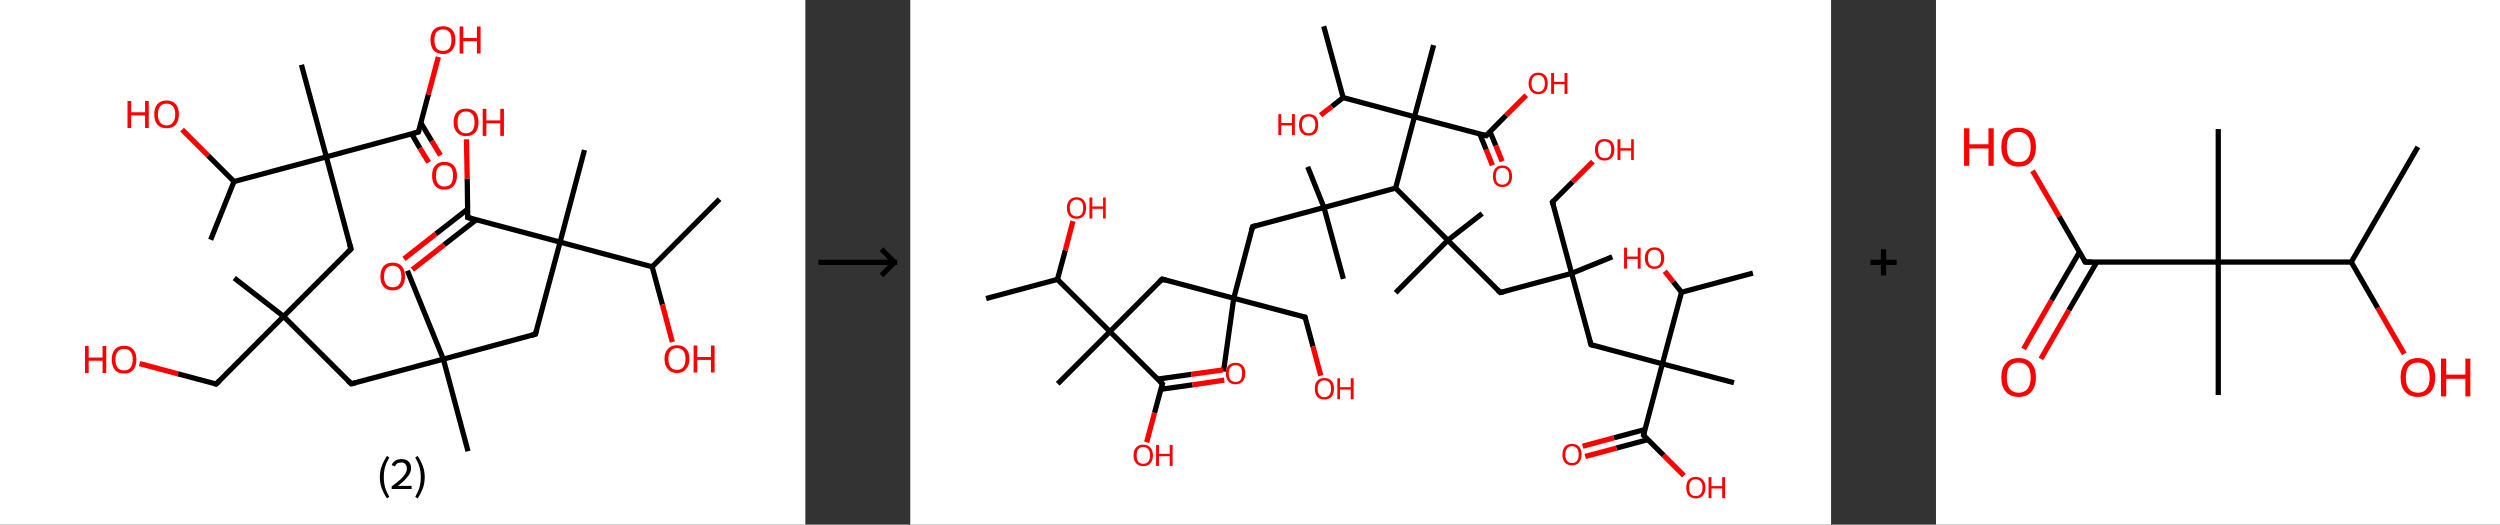 <?xml version='1.0' encoding='ASCII' standalone='yes'?>
<svg xmlns="http://www.w3.org/2000/svg" xmlns:xlink="http://www.w3.org/1999/xlink" version="1.1" width="953.0px" viewBox="0 0 953.0 200.0" height="200.0px">
  <rect x="0" y="0" width="953.0" height="200.0" fill="#333333" stroke="none"/>
  <g>
    <g transform="translate(0, 0) scale(1 1) "><!-- END OF HEADER -->
<rect style="opacity:1.0;fill:#FFFFFF;stroke:none" width="307.0" height="200.0" x="0.0" y="0.0"> </rect>
<path class="bond-0 atom-0 atom-1" d="M 274.3,75.9 L 248.6,101.7" style="fill:none;fill-rule:evenodd;stroke:#000000;stroke-width:2.0px;stroke-linecap:butt;stroke-linejoin:miter;stroke-opacity:1"/>
<path class="bond-1 atom-1 atom-2" d="M 248.6,101.7 L 252.5,116.1" style="fill:none;fill-rule:evenodd;stroke:#000000;stroke-width:2.0px;stroke-linecap:butt;stroke-linejoin:miter;stroke-opacity:1"/>
<path class="bond-1 atom-1 atom-2" d="M 252.5,116.1 L 256.3,130.4" style="fill:none;fill-rule:evenodd;stroke:#FF0000;stroke-width:2.0px;stroke-linecap:butt;stroke-linejoin:miter;stroke-opacity:1"/>
<path class="bond-2 atom-1 atom-3" d="M 248.6,101.7 L 213.5,92.3" style="fill:none;fill-rule:evenodd;stroke:#000000;stroke-width:2.0px;stroke-linecap:butt;stroke-linejoin:miter;stroke-opacity:1"/>
<path class="bond-3 atom-3 atom-4" d="M 213.5,92.3 L 222.8,57.2" style="fill:none;fill-rule:evenodd;stroke:#000000;stroke-width:2.0px;stroke-linecap:butt;stroke-linejoin:miter;stroke-opacity:1"/>
<path class="bond-4 atom-3 atom-5" d="M 213.5,92.3 L 204.1,127.4" style="fill:none;fill-rule:evenodd;stroke:#000000;stroke-width:2.0px;stroke-linecap:butt;stroke-linejoin:miter;stroke-opacity:1"/>
<path class="bond-5 atom-5 atom-6" d="M 204.1,127.4 L 169.0,136.9" style="fill:none;fill-rule:evenodd;stroke:#000000;stroke-width:2.0px;stroke-linecap:butt;stroke-linejoin:miter;stroke-opacity:1"/>
<path class="bond-6 atom-6 atom-7" d="M 169.0,136.9 L 178.4,172.0" style="fill:none;fill-rule:evenodd;stroke:#000000;stroke-width:2.0px;stroke-linecap:butt;stroke-linejoin:miter;stroke-opacity:1"/>
<path class="bond-7 atom-6 atom-8" d="M 169.0,136.9 L 155.3,103.2" style="fill:none;fill-rule:evenodd;stroke:#000000;stroke-width:2.0px;stroke-linecap:butt;stroke-linejoin:miter;stroke-opacity:1"/>
<path class="bond-8 atom-6 atom-9" d="M 169.0,136.9 L 133.9,146.3" style="fill:none;fill-rule:evenodd;stroke:#000000;stroke-width:2.0px;stroke-linecap:butt;stroke-linejoin:miter;stroke-opacity:1"/>
<path class="bond-9 atom-9 atom-10" d="M 133.9,146.3 L 108.1,120.6" style="fill:none;fill-rule:evenodd;stroke:#000000;stroke-width:2.0px;stroke-linecap:butt;stroke-linejoin:miter;stroke-opacity:1"/>
<path class="bond-10 atom-10 atom-11" d="M 108.1,120.6 L 89.3,106.0" style="fill:none;fill-rule:evenodd;stroke:#000000;stroke-width:2.0px;stroke-linecap:butt;stroke-linejoin:miter;stroke-opacity:1"/>
<path class="bond-11 atom-10 atom-12" d="M 108.1,120.6 L 82.4,146.4" style="fill:none;fill-rule:evenodd;stroke:#000000;stroke-width:2.0px;stroke-linecap:butt;stroke-linejoin:miter;stroke-opacity:1"/>
<path class="bond-12 atom-12 atom-13" d="M 82.4,146.4 L 67.8,142.5" style="fill:none;fill-rule:evenodd;stroke:#000000;stroke-width:2.0px;stroke-linecap:butt;stroke-linejoin:miter;stroke-opacity:1"/>
<path class="bond-12 atom-12 atom-13" d="M 67.8,142.5 L 53.2,138.6" style="fill:none;fill-rule:evenodd;stroke:#FF0000;stroke-width:2.0px;stroke-linecap:butt;stroke-linejoin:miter;stroke-opacity:1"/>
<path class="bond-13 atom-10 atom-14" d="M 108.1,120.6 L 133.8,94.9" style="fill:none;fill-rule:evenodd;stroke:#000000;stroke-width:2.0px;stroke-linecap:butt;stroke-linejoin:miter;stroke-opacity:1"/>
<path class="bond-14 atom-14 atom-15" d="M 133.8,94.9 L 124.4,59.8" style="fill:none;fill-rule:evenodd;stroke:#000000;stroke-width:2.0px;stroke-linecap:butt;stroke-linejoin:miter;stroke-opacity:1"/>
<path class="bond-15 atom-15 atom-16" d="M 124.4,59.8 L 114.9,24.7" style="fill:none;fill-rule:evenodd;stroke:#000000;stroke-width:2.0px;stroke-linecap:butt;stroke-linejoin:miter;stroke-opacity:1"/>
<path class="bond-16 atom-15 atom-17" d="M 124.4,59.8 L 159.5,50.3" style="fill:none;fill-rule:evenodd;stroke:#000000;stroke-width:2.0px;stroke-linecap:butt;stroke-linejoin:miter;stroke-opacity:1"/>
<path class="bond-17 atom-17 atom-18" d="M 156.9,51.0 L 160.1,56.5" style="fill:none;fill-rule:evenodd;stroke:#000000;stroke-width:2.0px;stroke-linecap:butt;stroke-linejoin:miter;stroke-opacity:1"/>
<path class="bond-17 atom-17 atom-18" d="M 160.1,56.5 L 163.4,61.9" style="fill:none;fill-rule:evenodd;stroke:#FF0000;stroke-width:2.0px;stroke-linecap:butt;stroke-linejoin:miter;stroke-opacity:1"/>
<path class="bond-17 atom-17 atom-18" d="M 160.4,46.8 L 164.6,53.8" style="fill:none;fill-rule:evenodd;stroke:#000000;stroke-width:2.0px;stroke-linecap:butt;stroke-linejoin:miter;stroke-opacity:1"/>
<path class="bond-17 atom-17 atom-18" d="M 164.6,53.8 L 167.9,59.2" style="fill:none;fill-rule:evenodd;stroke:#FF0000;stroke-width:2.0px;stroke-linecap:butt;stroke-linejoin:miter;stroke-opacity:1"/>
<path class="bond-18 atom-17 atom-19" d="M 159.5,50.3 L 163.3,36.0" style="fill:none;fill-rule:evenodd;stroke:#000000;stroke-width:2.0px;stroke-linecap:butt;stroke-linejoin:miter;stroke-opacity:1"/>
<path class="bond-18 atom-17 atom-19" d="M 163.3,36.0 L 167.1,21.7" style="fill:none;fill-rule:evenodd;stroke:#FF0000;stroke-width:2.0px;stroke-linecap:butt;stroke-linejoin:miter;stroke-opacity:1"/>
<path class="bond-19 atom-15 atom-20" d="M 124.4,59.8 L 89.2,69.2" style="fill:none;fill-rule:evenodd;stroke:#000000;stroke-width:2.0px;stroke-linecap:butt;stroke-linejoin:miter;stroke-opacity:1"/>
<path class="bond-20 atom-20 atom-21" d="M 89.2,69.2 L 80.3,91.4" style="fill:none;fill-rule:evenodd;stroke:#000000;stroke-width:2.0px;stroke-linecap:butt;stroke-linejoin:miter;stroke-opacity:1"/>
<path class="bond-21 atom-20 atom-22" d="M 89.2,69.2 L 79.3,59.3" style="fill:none;fill-rule:evenodd;stroke:#000000;stroke-width:2.0px;stroke-linecap:butt;stroke-linejoin:miter;stroke-opacity:1"/>
<path class="bond-21 atom-20 atom-22" d="M 79.3,59.3 L 69.4,49.4" style="fill:none;fill-rule:evenodd;stroke:#FF0000;stroke-width:2.0px;stroke-linecap:butt;stroke-linejoin:miter;stroke-opacity:1"/>
<path class="bond-22 atom-3 atom-23" d="M 213.5,92.3 L 178.3,82.9" style="fill:none;fill-rule:evenodd;stroke:#000000;stroke-width:2.0px;stroke-linecap:butt;stroke-linejoin:miter;stroke-opacity:1"/>
<path class="bond-23 atom-23 atom-24" d="M 178.3,79.7 L 166.1,89.2" style="fill:none;fill-rule:evenodd;stroke:#000000;stroke-width:2.0px;stroke-linecap:butt;stroke-linejoin:miter;stroke-opacity:1"/>
<path class="bond-23 atom-23 atom-24" d="M 166.1,89.2 L 154.0,98.7" style="fill:none;fill-rule:evenodd;stroke:#FF0000;stroke-width:2.0px;stroke-linecap:butt;stroke-linejoin:miter;stroke-opacity:1"/>
<path class="bond-23 atom-23 atom-24" d="M 181.5,83.8 L 169.3,93.3" style="fill:none;fill-rule:evenodd;stroke:#000000;stroke-width:2.0px;stroke-linecap:butt;stroke-linejoin:miter;stroke-opacity:1"/>
<path class="bond-23 atom-23 atom-24" d="M 169.3,93.3 L 157.2,102.8" style="fill:none;fill-rule:evenodd;stroke:#FF0000;stroke-width:2.0px;stroke-linecap:butt;stroke-linejoin:miter;stroke-opacity:1"/>
<path class="bond-24 atom-23 atom-25" d="M 178.3,82.9 L 178.1,68.0" style="fill:none;fill-rule:evenodd;stroke:#000000;stroke-width:2.0px;stroke-linecap:butt;stroke-linejoin:miter;stroke-opacity:1"/>
<path class="bond-24 atom-23 atom-25" d="M 178.1,68.0 L 177.8,53.1" style="fill:none;fill-rule:evenodd;stroke:#FF0000;stroke-width:2.0px;stroke-linecap:butt;stroke-linejoin:miter;stroke-opacity:1"/>
<path d="M 204.6,125.7 L 204.1,127.4 L 202.3,127.9" style="fill:none;stroke:#000000;stroke-width:2.0px;stroke-linecap:butt;stroke-linejoin:miter;stroke-opacity:1;"/>
<path d="M 135.6,145.9 L 133.9,146.3 L 132.6,145.1" style="fill:none;stroke:#000000;stroke-width:2.0px;stroke-linecap:butt;stroke-linejoin:miter;stroke-opacity:1;"/>
<path d="M 83.7,145.1 L 82.4,146.4 L 81.7,146.2" style="fill:none;stroke:#000000;stroke-width:2.0px;stroke-linecap:butt;stroke-linejoin:miter;stroke-opacity:1;"/>
<path d="M 132.5,96.2 L 133.8,94.9 L 133.3,93.2" style="fill:none;stroke:#000000;stroke-width:2.0px;stroke-linecap:butt;stroke-linejoin:miter;stroke-opacity:1;"/>
<path d="M 157.7,50.8 L 159.5,50.3 L 159.7,49.6" style="fill:none;stroke:#000000;stroke-width:2.0px;stroke-linecap:butt;stroke-linejoin:miter;stroke-opacity:1;"/>
<path d="M 180.1,83.4 L 178.3,82.9 L 178.3,82.2" style="fill:none;stroke:#000000;stroke-width:2.0px;stroke-linecap:butt;stroke-linejoin:miter;stroke-opacity:1;"/>
<path class="atom-2" d="M 253.3 136.8 Q 253.3 134.3, 254.6 133.0 Q 255.8 131.6, 258.1 131.6 Q 260.3 131.6, 261.6 133.0 Q 262.8 134.3, 262.8 136.8 Q 262.8 139.3, 261.5 140.7 Q 260.3 142.2, 258.1 142.2 Q 255.8 142.2, 254.6 140.7 Q 253.3 139.3, 253.3 136.8 M 258.1 141.0 Q 259.6 141.0, 260.5 139.9 Q 261.3 138.9, 261.3 136.8 Q 261.3 134.8, 260.5 133.8 Q 259.6 132.7, 258.1 132.7 Q 256.5 132.7, 255.6 133.8 Q 254.8 134.8, 254.8 136.8 Q 254.8 138.9, 255.6 139.9 Q 256.5 141.0, 258.1 141.0 " fill="#FF0000"/>
<path class="atom-2" d="M 264.4 131.7 L 265.8 131.7 L 265.8 136.1 L 271.0 136.1 L 271.0 131.7 L 272.4 131.7 L 272.4 142.0 L 271.0 142.0 L 271.0 137.2 L 265.8 137.2 L 265.8 142.0 L 264.4 142.0 L 264.4 131.7 " fill="#FF0000"/>
<path class="atom-13" d="M 32.4 131.9 L 33.8 131.9 L 33.8 136.3 L 39.1 136.3 L 39.1 131.9 L 40.5 131.9 L 40.5 142.2 L 39.1 142.2 L 39.1 137.5 L 33.8 137.5 L 33.8 142.2 L 32.4 142.2 L 32.4 131.9 " fill="#FF0000"/>
<path class="atom-13" d="M 42.6 137.0 Q 42.6 134.6, 43.8 133.2 Q 45.0 131.8, 47.3 131.8 Q 49.6 131.8, 50.8 133.2 Q 52.0 134.6, 52.0 137.0 Q 52.0 139.5, 50.8 141.0 Q 49.6 142.4, 47.3 142.4 Q 45.0 142.4, 43.8 141.0 Q 42.6 139.6, 42.6 137.0 M 47.3 141.2 Q 48.9 141.2, 49.7 140.2 Q 50.6 139.1, 50.6 137.0 Q 50.6 135.0, 49.7 134.0 Q 48.9 133.0, 47.3 133.0 Q 45.7 133.0, 44.9 134.0 Q 44.0 135.0, 44.0 137.0 Q 44.0 139.1, 44.9 140.2 Q 45.7 141.2, 47.3 141.2 " fill="#FF0000"/>
<path class="atom-18" d="M 164.7 66.9 Q 164.7 64.5, 165.9 63.1 Q 167.2 61.7, 169.4 61.7 Q 171.7 61.7, 173.0 63.1 Q 174.2 64.5, 174.2 66.9 Q 174.2 69.4, 172.9 70.9 Q 171.7 72.3, 169.4 72.3 Q 167.2 72.3, 165.9 70.9 Q 164.7 69.4, 164.7 66.9 M 169.4 71.1 Q 171.0 71.1, 171.9 70.1 Q 172.7 69.0, 172.7 66.9 Q 172.7 64.9, 171.9 63.9 Q 171.0 62.9, 169.4 62.9 Q 167.9 62.9, 167.0 63.9 Q 166.2 64.9, 166.2 66.9 Q 166.2 69.0, 167.0 70.1 Q 167.9 71.1, 169.4 71.1 " fill="#FF0000"/>
<path class="atom-19" d="M 164.1 15.2 Q 164.1 12.8, 165.3 11.4 Q 166.6 10.0, 168.9 10.0 Q 171.1 10.0, 172.4 11.4 Q 173.6 12.8, 173.6 15.2 Q 173.6 17.7, 172.3 19.2 Q 171.1 20.6, 168.9 20.6 Q 166.6 20.6, 165.3 19.2 Q 164.1 17.8, 164.1 15.2 M 168.9 19.4 Q 170.4 19.4, 171.3 18.4 Q 172.1 17.3, 172.1 15.2 Q 172.1 13.2, 171.3 12.2 Q 170.4 11.2, 168.9 11.2 Q 167.3 11.2, 166.4 12.2 Q 165.6 13.2, 165.6 15.2 Q 165.6 17.3, 166.4 18.4 Q 167.3 19.4, 168.9 19.4 " fill="#FF0000"/>
<path class="atom-19" d="M 175.2 10.1 L 176.6 10.1 L 176.6 14.5 L 181.8 14.5 L 181.8 10.1 L 183.2 10.1 L 183.2 20.4 L 181.8 20.4 L 181.8 15.7 L 176.6 15.7 L 176.6 20.4 L 175.2 20.4 L 175.2 10.1 " fill="#FF0000"/>
<path class="atom-22" d="M 48.6 38.5 L 50.0 38.5 L 50.0 42.8 L 55.3 42.8 L 55.3 38.5 L 56.7 38.5 L 56.7 48.8 L 55.3 48.8 L 55.3 44.0 L 50.0 44.0 L 50.0 48.8 L 48.6 48.8 L 48.6 38.5 " fill="#FF0000"/>
<path class="atom-22" d="M 58.8 43.6 Q 58.8 41.1, 60.0 39.7 Q 61.2 38.3, 63.5 38.3 Q 65.8 38.3, 67.0 39.7 Q 68.2 41.1, 68.2 43.6 Q 68.2 46.1, 67.0 47.5 Q 65.8 48.9, 63.5 48.9 Q 61.2 48.9, 60.0 47.5 Q 58.8 46.1, 58.8 43.6 M 63.5 47.8 Q 65.1 47.8, 65.9 46.7 Q 66.8 45.7, 66.8 43.6 Q 66.8 41.6, 65.9 40.5 Q 65.1 39.5, 63.5 39.5 Q 61.9 39.5, 61.1 40.5 Q 60.2 41.5, 60.2 43.6 Q 60.2 45.7, 61.1 46.7 Q 61.9 47.8, 63.5 47.8 " fill="#FF0000"/>
<path class="atom-24" d="M 145.0 105.4 Q 145.0 102.9, 146.2 101.5 Q 147.4 100.1, 149.7 100.1 Q 152.0 100.1, 153.2 101.5 Q 154.4 102.9, 154.4 105.4 Q 154.4 107.9, 153.2 109.3 Q 152.0 110.7, 149.7 110.7 Q 147.4 110.7, 146.2 109.3 Q 145.0 107.9, 145.0 105.4 M 149.7 109.5 Q 151.3 109.5, 152.1 108.5 Q 153.0 107.4, 153.0 105.4 Q 153.0 103.4, 152.1 102.3 Q 151.3 101.3, 149.7 101.3 Q 148.1 101.3, 147.3 102.3 Q 146.4 103.3, 146.4 105.4 Q 146.4 107.5, 147.3 108.5 Q 148.1 109.5, 149.7 109.5 " fill="#FF0000"/>
<path class="atom-25" d="M 172.9 46.6 Q 172.9 44.1, 174.2 42.7 Q 175.4 41.4, 177.7 41.4 Q 179.9 41.4, 181.2 42.7 Q 182.4 44.1, 182.4 46.6 Q 182.4 49.1, 181.2 50.5 Q 179.9 51.9, 177.7 51.9 Q 175.4 51.9, 174.2 50.5 Q 172.9 49.1, 172.9 46.6 M 177.7 50.8 Q 179.2 50.8, 180.1 49.7 Q 180.9 48.7, 180.9 46.6 Q 180.9 44.6, 180.1 43.6 Q 179.2 42.5, 177.7 42.5 Q 176.1 42.5, 175.2 43.5 Q 174.4 44.6, 174.4 46.6 Q 174.4 48.7, 175.2 49.7 Q 176.1 50.8, 177.7 50.8 " fill="#FF0000"/>
<path class="atom-25" d="M 184.0 41.5 L 185.4 41.5 L 185.4 45.9 L 190.7 45.9 L 190.7 41.5 L 192.1 41.5 L 192.1 51.8 L 190.7 51.8 L 190.7 47.0 L 185.4 47.0 L 185.4 51.8 L 184.0 51.8 L 184.0 41.5 " fill="#FF0000"/>
<path class="legend" d="M 144.8 181.9 Q 144.8 179.6, 145.5 177.7 Q 146.2 175.8, 147.5 173.8 L 148.4 174.4 Q 147.3 176.3, 146.8 178.0 Q 146.3 179.7, 146.3 181.9 Q 146.3 184.0, 146.8 185.8 Q 147.3 187.5, 148.4 189.4 L 147.5 190.0 Q 146.2 188.0, 145.5 186.1 Q 144.8 184.2, 144.8 181.9 " fill="#000000"/>
<path class="legend" d="M 149.3 177.3 Q 149.7 176.2, 150.7 175.6 Q 151.7 175.0, 153.1 175.0 Q 154.8 175.0, 155.7 175.9 Q 156.7 176.8, 156.7 178.5 Q 156.7 180.2, 155.4 181.7 Q 154.2 183.3, 151.7 185.2 L 156.9 185.2 L 156.9 186.4 L 149.3 186.4 L 149.3 185.4 Q 151.4 183.9, 152.6 182.8 Q 153.9 181.6, 154.5 180.6 Q 155.1 179.6, 155.1 178.6 Q 155.1 177.5, 154.5 176.9 Q 154.0 176.3, 153.1 176.3 Q 152.1 176.3, 151.5 176.6 Q 150.9 177.0, 150.5 177.8 L 149.3 177.3 " fill="#000000"/>
<path class="legend" d="M 161.9 181.9 Q 161.9 184.2, 161.2 186.1 Q 160.5 188.0, 159.2 190.0 L 158.3 189.4 Q 159.4 187.5, 159.9 185.8 Q 160.4 184.0, 160.4 181.9 Q 160.4 179.7, 159.9 178.0 Q 159.4 176.3, 158.3 174.4 L 159.2 173.8 Q 160.5 175.8, 161.2 177.7 Q 161.9 179.6, 161.9 181.9 " fill="#000000"/>
</g>
    <g transform="translate(307.0, 0) scale(1 1) "><line x1="5" y1="100" x2="35" y2="100" style="stroke:rgb(0,0,0);stroke-width:2"/>
  <line x1="34" y1="100" x2="29" y2="95" style="stroke:rgb(0,0,0);stroke-width:2"/>
  <line x1="34" y1="100" x2="29" y2="105" style="stroke:rgb(0,0,0);stroke-width:2"/>
</g>
    <g transform="translate(347.0, 0) scale(1 1) "><!-- END OF HEADER -->
<rect style="opacity:1.0;fill:#FFFFFF;stroke:none" width="351.0" height="200.0" x="0.0" y="0.0"> </rect>
<path class="bond-0 atom-0 atom-1" d="M 28.9,113.8 L 56.1,106.5" style="fill:none;fill-rule:evenodd;stroke:#000000;stroke-width:2.0px;stroke-linecap:butt;stroke-linejoin:miter;stroke-opacity:1"/>
<path class="bond-1 atom-1 atom-2" d="M 56.1,106.5 L 59.1,95.4" style="fill:none;fill-rule:evenodd;stroke:#000000;stroke-width:2.0px;stroke-linecap:butt;stroke-linejoin:miter;stroke-opacity:1"/>
<path class="bond-1 atom-1 atom-2" d="M 59.1,95.4 L 62.0,84.3" style="fill:none;fill-rule:evenodd;stroke:#FF0000;stroke-width:2.0px;stroke-linecap:butt;stroke-linejoin:miter;stroke-opacity:1"/>
<path class="bond-2 atom-1 atom-3" d="M 56.1,106.5 L 76.1,126.4" style="fill:none;fill-rule:evenodd;stroke:#000000;stroke-width:2.0px;stroke-linecap:butt;stroke-linejoin:miter;stroke-opacity:1"/>
<path class="bond-3 atom-3 atom-4" d="M 76.1,126.4 L 56.2,146.3" style="fill:none;fill-rule:evenodd;stroke:#000000;stroke-width:2.0px;stroke-linecap:butt;stroke-linejoin:miter;stroke-opacity:1"/>
<path class="bond-4 atom-3 atom-5" d="M 76.1,126.4 L 96.0,106.4" style="fill:none;fill-rule:evenodd;stroke:#000000;stroke-width:2.0px;stroke-linecap:butt;stroke-linejoin:miter;stroke-opacity:1"/>
<path class="bond-5 atom-5 atom-6" d="M 96.0,106.4 L 123.3,113.7" style="fill:none;fill-rule:evenodd;stroke:#000000;stroke-width:2.0px;stroke-linecap:butt;stroke-linejoin:miter;stroke-opacity:1"/>
<path class="bond-6 atom-6 atom-7" d="M 123.3,113.7 L 119.4,141.6" style="fill:none;fill-rule:evenodd;stroke:#000000;stroke-width:2.0px;stroke-linecap:butt;stroke-linejoin:miter;stroke-opacity:1"/>
<path class="bond-7 atom-6 atom-8" d="M 123.3,113.7 L 150.5,120.9" style="fill:none;fill-rule:evenodd;stroke:#000000;stroke-width:2.0px;stroke-linecap:butt;stroke-linejoin:miter;stroke-opacity:1"/>
<path class="bond-8 atom-8 atom-9" d="M 150.5,120.9 L 153.5,132.1" style="fill:none;fill-rule:evenodd;stroke:#000000;stroke-width:2.0px;stroke-linecap:butt;stroke-linejoin:miter;stroke-opacity:1"/>
<path class="bond-8 atom-8 atom-9" d="M 153.5,132.1 L 156.5,143.2" style="fill:none;fill-rule:evenodd;stroke:#FF0000;stroke-width:2.0px;stroke-linecap:butt;stroke-linejoin:miter;stroke-opacity:1"/>
<path class="bond-9 atom-6 atom-10" d="M 123.3,113.7 L 130.5,86.4" style="fill:none;fill-rule:evenodd;stroke:#000000;stroke-width:2.0px;stroke-linecap:butt;stroke-linejoin:miter;stroke-opacity:1"/>
<path class="bond-10 atom-10 atom-11" d="M 130.5,86.4 L 157.7,79.1" style="fill:none;fill-rule:evenodd;stroke:#000000;stroke-width:2.0px;stroke-linecap:butt;stroke-linejoin:miter;stroke-opacity:1"/>
<path class="bond-11 atom-11 atom-12" d="M 157.7,79.1 L 165.1,106.3" style="fill:none;fill-rule:evenodd;stroke:#000000;stroke-width:2.0px;stroke-linecap:butt;stroke-linejoin:miter;stroke-opacity:1"/>
<path class="bond-12 atom-11 atom-13" d="M 157.7,79.1 L 151.5,63.6" style="fill:none;fill-rule:evenodd;stroke:#000000;stroke-width:2.0px;stroke-linecap:butt;stroke-linejoin:miter;stroke-opacity:1"/>
<path class="bond-13 atom-11 atom-14" d="M 157.7,79.1 L 185.0,71.7" style="fill:none;fill-rule:evenodd;stroke:#000000;stroke-width:2.0px;stroke-linecap:butt;stroke-linejoin:miter;stroke-opacity:1"/>
<path class="bond-14 atom-14 atom-15" d="M 185.0,71.7 L 204.9,91.6" style="fill:none;fill-rule:evenodd;stroke:#000000;stroke-width:2.0px;stroke-linecap:butt;stroke-linejoin:miter;stroke-opacity:1"/>
<path class="bond-15 atom-15 atom-16" d="M 204.9,91.6 L 218.0,81.4" style="fill:none;fill-rule:evenodd;stroke:#000000;stroke-width:2.0px;stroke-linecap:butt;stroke-linejoin:miter;stroke-opacity:1"/>
<path class="bond-16 atom-15 atom-17" d="M 204.9,91.6 L 185.0,111.6" style="fill:none;fill-rule:evenodd;stroke:#000000;stroke-width:2.0px;stroke-linecap:butt;stroke-linejoin:miter;stroke-opacity:1"/>
<path class="bond-17 atom-15 atom-18" d="M 204.9,91.6 L 224.9,111.5" style="fill:none;fill-rule:evenodd;stroke:#000000;stroke-width:2.0px;stroke-linecap:butt;stroke-linejoin:miter;stroke-opacity:1"/>
<path class="bond-18 atom-18 atom-19" d="M 224.9,111.5 L 252.1,104.2" style="fill:none;fill-rule:evenodd;stroke:#000000;stroke-width:2.0px;stroke-linecap:butt;stroke-linejoin:miter;stroke-opacity:1"/>
<path class="bond-19 atom-19 atom-20" d="M 252.1,104.2 L 267.6,97.9" style="fill:none;fill-rule:evenodd;stroke:#000000;stroke-width:2.0px;stroke-linecap:butt;stroke-linejoin:miter;stroke-opacity:1"/>
<path class="bond-20 atom-19 atom-21" d="M 252.1,104.2 L 244.8,77.0" style="fill:none;fill-rule:evenodd;stroke:#000000;stroke-width:2.0px;stroke-linecap:butt;stroke-linejoin:miter;stroke-opacity:1"/>
<path class="bond-21 atom-21 atom-22" d="M 244.8,77.0 L 252.5,69.3" style="fill:none;fill-rule:evenodd;stroke:#000000;stroke-width:2.0px;stroke-linecap:butt;stroke-linejoin:miter;stroke-opacity:1"/>
<path class="bond-21 atom-21 atom-22" d="M 252.5,69.3 L 260.2,61.6" style="fill:none;fill-rule:evenodd;stroke:#FF0000;stroke-width:2.0px;stroke-linecap:butt;stroke-linejoin:miter;stroke-opacity:1"/>
<path class="bond-22 atom-19 atom-23" d="M 252.1,104.2 L 259.5,131.4" style="fill:none;fill-rule:evenodd;stroke:#000000;stroke-width:2.0px;stroke-linecap:butt;stroke-linejoin:miter;stroke-opacity:1"/>
<path class="bond-23 atom-23 atom-24" d="M 259.5,131.4 L 286.7,138.7" style="fill:none;fill-rule:evenodd;stroke:#000000;stroke-width:2.0px;stroke-linecap:butt;stroke-linejoin:miter;stroke-opacity:1"/>
<path class="bond-24 atom-24 atom-25" d="M 286.7,138.7 L 314.0,145.9" style="fill:none;fill-rule:evenodd;stroke:#000000;stroke-width:2.0px;stroke-linecap:butt;stroke-linejoin:miter;stroke-opacity:1"/>
<path class="bond-25 atom-24 atom-26" d="M 286.7,138.7 L 279.5,165.9" style="fill:none;fill-rule:evenodd;stroke:#000000;stroke-width:2.0px;stroke-linecap:butt;stroke-linejoin:miter;stroke-opacity:1"/>
<path class="bond-26 atom-26 atom-27" d="M 280.1,163.7 L 268.2,166.9" style="fill:none;fill-rule:evenodd;stroke:#000000;stroke-width:2.0px;stroke-linecap:butt;stroke-linejoin:miter;stroke-opacity:1"/>
<path class="bond-26 atom-26 atom-27" d="M 268.2,166.9 L 256.3,170.1" style="fill:none;fill-rule:evenodd;stroke:#FF0000;stroke-width:2.0px;stroke-linecap:butt;stroke-linejoin:miter;stroke-opacity:1"/>
<path class="bond-26 atom-26 atom-27" d="M 281.1,167.6 L 269.2,170.8" style="fill:none;fill-rule:evenodd;stroke:#000000;stroke-width:2.0px;stroke-linecap:butt;stroke-linejoin:miter;stroke-opacity:1"/>
<path class="bond-26 atom-26 atom-27" d="M 269.2,170.8 L 257.3,174.0" style="fill:none;fill-rule:evenodd;stroke:#FF0000;stroke-width:2.0px;stroke-linecap:butt;stroke-linejoin:miter;stroke-opacity:1"/>
<path class="bond-27 atom-26 atom-28" d="M 279.5,165.9 L 287.2,173.6" style="fill:none;fill-rule:evenodd;stroke:#000000;stroke-width:2.0px;stroke-linecap:butt;stroke-linejoin:miter;stroke-opacity:1"/>
<path class="bond-27 atom-26 atom-28" d="M 287.2,173.6 L 294.9,181.3" style="fill:none;fill-rule:evenodd;stroke:#FF0000;stroke-width:2.0px;stroke-linecap:butt;stroke-linejoin:miter;stroke-opacity:1"/>
<path class="bond-28 atom-24 atom-29" d="M 286.7,138.7 L 294.0,111.4" style="fill:none;fill-rule:evenodd;stroke:#000000;stroke-width:2.0px;stroke-linecap:butt;stroke-linejoin:miter;stroke-opacity:1"/>
<path class="bond-29 atom-29 atom-30" d="M 294.0,111.4 L 321.2,104.1" style="fill:none;fill-rule:evenodd;stroke:#000000;stroke-width:2.0px;stroke-linecap:butt;stroke-linejoin:miter;stroke-opacity:1"/>
<path class="bond-30 atom-29 atom-31" d="M 294.0,111.4 L 290.8,107.4" style="fill:none;fill-rule:evenodd;stroke:#000000;stroke-width:2.0px;stroke-linecap:butt;stroke-linejoin:miter;stroke-opacity:1"/>
<path class="bond-30 atom-29 atom-31" d="M 290.8,107.4 L 287.6,103.4" style="fill:none;fill-rule:evenodd;stroke:#FF0000;stroke-width:2.0px;stroke-linecap:butt;stroke-linejoin:miter;stroke-opacity:1"/>
<path class="bond-31 atom-14 atom-32" d="M 185.0,71.7 L 192.2,44.5" style="fill:none;fill-rule:evenodd;stroke:#000000;stroke-width:2.0px;stroke-linecap:butt;stroke-linejoin:miter;stroke-opacity:1"/>
<path class="bond-32 atom-32 atom-33" d="M 192.2,44.5 L 199.5,17.2" style="fill:none;fill-rule:evenodd;stroke:#000000;stroke-width:2.0px;stroke-linecap:butt;stroke-linejoin:miter;stroke-opacity:1"/>
<path class="bond-33 atom-32 atom-34" d="M 192.2,44.5 L 219.5,51.7" style="fill:none;fill-rule:evenodd;stroke:#000000;stroke-width:2.0px;stroke-linecap:butt;stroke-linejoin:miter;stroke-opacity:1"/>
<path class="bond-34 atom-34 atom-35" d="M 217.1,51.1 L 219.5,57.0" style="fill:none;fill-rule:evenodd;stroke:#000000;stroke-width:2.0px;stroke-linecap:butt;stroke-linejoin:miter;stroke-opacity:1"/>
<path class="bond-34 atom-34 atom-35" d="M 219.5,57.0 L 221.9,63.0" style="fill:none;fill-rule:evenodd;stroke:#FF0000;stroke-width:2.0px;stroke-linecap:butt;stroke-linejoin:miter;stroke-opacity:1"/>
<path class="bond-34 atom-34 atom-35" d="M 221.0,50.2 L 223.2,55.5" style="fill:none;fill-rule:evenodd;stroke:#000000;stroke-width:2.0px;stroke-linecap:butt;stroke-linejoin:miter;stroke-opacity:1"/>
<path class="bond-34 atom-34 atom-35" d="M 223.2,55.5 L 225.6,61.5" style="fill:none;fill-rule:evenodd;stroke:#FF0000;stroke-width:2.0px;stroke-linecap:butt;stroke-linejoin:miter;stroke-opacity:1"/>
<path class="bond-35 atom-34 atom-36" d="M 219.5,51.7 L 227.1,44.0" style="fill:none;fill-rule:evenodd;stroke:#000000;stroke-width:2.0px;stroke-linecap:butt;stroke-linejoin:miter;stroke-opacity:1"/>
<path class="bond-35 atom-34 atom-36" d="M 227.1,44.0 L 234.8,36.3" style="fill:none;fill-rule:evenodd;stroke:#FF0000;stroke-width:2.0px;stroke-linecap:butt;stroke-linejoin:miter;stroke-opacity:1"/>
<path class="bond-36 atom-32 atom-37" d="M 192.2,44.5 L 165.0,37.2" style="fill:none;fill-rule:evenodd;stroke:#000000;stroke-width:2.0px;stroke-linecap:butt;stroke-linejoin:miter;stroke-opacity:1"/>
<path class="bond-37 atom-37 atom-38" d="M 165.0,37.2 L 157.6,10.0" style="fill:none;fill-rule:evenodd;stroke:#000000;stroke-width:2.0px;stroke-linecap:butt;stroke-linejoin:miter;stroke-opacity:1"/>
<path class="bond-38 atom-37 atom-39" d="M 165.0,37.2 L 160.7,40.6" style="fill:none;fill-rule:evenodd;stroke:#000000;stroke-width:2.0px;stroke-linecap:butt;stroke-linejoin:miter;stroke-opacity:1"/>
<path class="bond-38 atom-37 atom-39" d="M 160.7,40.6 L 156.4,43.9" style="fill:none;fill-rule:evenodd;stroke:#FF0000;stroke-width:2.0px;stroke-linecap:butt;stroke-linejoin:miter;stroke-opacity:1"/>
<path class="bond-39 atom-3 atom-40" d="M 76.1,126.4 L 96.1,146.3" style="fill:none;fill-rule:evenodd;stroke:#000000;stroke-width:2.0px;stroke-linecap:butt;stroke-linejoin:miter;stroke-opacity:1"/>
<path class="bond-40 atom-40 atom-41" d="M 95.5,148.4 L 107.6,146.7" style="fill:none;fill-rule:evenodd;stroke:#000000;stroke-width:2.0px;stroke-linecap:butt;stroke-linejoin:miter;stroke-opacity:1"/>
<path class="bond-40 atom-40 atom-41" d="M 107.6,146.7 L 119.7,144.9" style="fill:none;fill-rule:evenodd;stroke:#FF0000;stroke-width:2.0px;stroke-linecap:butt;stroke-linejoin:miter;stroke-opacity:1"/>
<path class="bond-40 atom-40 atom-41" d="M 94.3,144.5 L 107.1,142.7" style="fill:none;fill-rule:evenodd;stroke:#000000;stroke-width:2.0px;stroke-linecap:butt;stroke-linejoin:miter;stroke-opacity:1"/>
<path class="bond-40 atom-40 atom-41" d="M 107.1,142.7 L 119.2,141.0" style="fill:none;fill-rule:evenodd;stroke:#FF0000;stroke-width:2.0px;stroke-linecap:butt;stroke-linejoin:miter;stroke-opacity:1"/>
<path class="bond-41 atom-40 atom-42" d="M 96.1,146.3 L 93.1,157.4" style="fill:none;fill-rule:evenodd;stroke:#000000;stroke-width:2.0px;stroke-linecap:butt;stroke-linejoin:miter;stroke-opacity:1"/>
<path class="bond-41 atom-40 atom-42" d="M 93.1,157.4 L 90.1,168.6" style="fill:none;fill-rule:evenodd;stroke:#FF0000;stroke-width:2.0px;stroke-linecap:butt;stroke-linejoin:miter;stroke-opacity:1"/>
<path d="M 95.0,107.4 L 96.0,106.4 L 97.4,106.8" style="fill:none;stroke:#000000;stroke-width:2.0px;stroke-linecap:butt;stroke-linejoin:miter;stroke-opacity:1;"/>
<path d="M 149.1,120.6 L 150.5,120.9 L 150.7,121.5" style="fill:none;stroke:#000000;stroke-width:2.0px;stroke-linecap:butt;stroke-linejoin:miter;stroke-opacity:1;"/>
<path d="M 130.1,87.8 L 130.5,86.4 L 131.9,86.0" style="fill:none;stroke:#000000;stroke-width:2.0px;stroke-linecap:butt;stroke-linejoin:miter;stroke-opacity:1;"/>
<path d="M 223.9,110.5 L 224.9,111.5 L 226.3,111.2" style="fill:none;stroke:#000000;stroke-width:2.0px;stroke-linecap:butt;stroke-linejoin:miter;stroke-opacity:1;"/>
<path d="M 245.2,78.3 L 244.8,77.0 L 245.2,76.6" style="fill:none;stroke:#000000;stroke-width:2.0px;stroke-linecap:butt;stroke-linejoin:miter;stroke-opacity:1;"/>
<path d="M 259.1,130.1 L 259.5,131.4 L 260.8,131.8" style="fill:none;stroke:#000000;stroke-width:2.0px;stroke-linecap:butt;stroke-linejoin:miter;stroke-opacity:1;"/>
<path d="M 279.8,164.6 L 279.5,165.9 L 279.8,166.3" style="fill:none;stroke:#000000;stroke-width:2.0px;stroke-linecap:butt;stroke-linejoin:miter;stroke-opacity:1;"/>
<path d="M 218.1,51.4 L 219.5,51.7 L 219.8,51.3" style="fill:none;stroke:#000000;stroke-width:2.0px;stroke-linecap:butt;stroke-linejoin:miter;stroke-opacity:1;"/>
<path d="M 95.1,145.3 L 96.1,146.3 L 95.9,146.8" style="fill:none;stroke:#000000;stroke-width:2.0px;stroke-linecap:butt;stroke-linejoin:miter;stroke-opacity:1;"/>
<path class="atom-2" d="M 59.7 79.2 Q 59.7 77.3, 60.7 76.3 Q 61.6 75.2, 63.4 75.2 Q 65.2 75.2, 66.1 76.3 Q 67.0 77.3, 67.0 79.2 Q 67.0 81.2, 66.1 82.3 Q 65.1 83.4, 63.4 83.4 Q 61.6 83.4, 60.7 82.3 Q 59.7 81.2, 59.7 79.2 M 63.4 82.5 Q 64.6 82.5, 65.3 81.7 Q 65.9 80.8, 65.9 79.2 Q 65.9 77.7, 65.3 76.9 Q 64.6 76.1, 63.4 76.1 Q 62.2 76.1, 61.5 76.9 Q 60.8 77.7, 60.8 79.2 Q 60.8 80.9, 61.5 81.7 Q 62.2 82.5, 63.4 82.5 " fill="#FF0000"/>
<path class="atom-2" d="M 68.3 75.3 L 69.4 75.3 L 69.4 78.7 L 73.5 78.7 L 73.5 75.3 L 74.5 75.3 L 74.5 83.3 L 73.5 83.3 L 73.5 79.6 L 69.4 79.6 L 69.4 83.3 L 68.3 83.3 L 68.3 75.3 " fill="#FF0000"/>
<path class="atom-9" d="M 154.2 148.2 Q 154.2 146.2, 155.1 145.2 Q 156.1 144.1, 157.8 144.1 Q 159.6 144.1, 160.6 145.2 Q 161.5 146.2, 161.5 148.2 Q 161.5 150.1, 160.6 151.2 Q 159.6 152.3, 157.8 152.3 Q 156.1 152.3, 155.1 151.2 Q 154.2 150.1, 154.2 148.2 M 157.8 151.4 Q 159.1 151.4, 159.7 150.6 Q 160.4 149.8, 160.4 148.2 Q 160.4 146.6, 159.7 145.8 Q 159.1 145.0, 157.8 145.0 Q 156.6 145.0, 156.0 145.8 Q 155.3 146.6, 155.3 148.2 Q 155.3 149.8, 156.0 150.6 Q 156.6 151.4, 157.8 151.4 " fill="#FF0000"/>
<path class="atom-9" d="M 162.8 144.2 L 163.8 144.2 L 163.8 147.6 L 167.9 147.6 L 167.9 144.2 L 169.0 144.2 L 169.0 152.2 L 167.9 152.2 L 167.9 148.5 L 163.8 148.5 L 163.8 152.2 L 162.8 152.2 L 162.8 144.2 " fill="#FF0000"/>
<path class="atom-22" d="M 261.0 57.0 Q 261.0 55.1, 262.0 54.0 Q 262.9 53.0, 264.7 53.0 Q 266.5 53.0, 267.4 54.0 Q 268.4 55.1, 268.4 57.0 Q 268.4 59.0, 267.4 60.1 Q 266.4 61.2, 264.7 61.2 Q 262.9 61.2, 262.0 60.1 Q 261.0 59.0, 261.0 57.0 M 264.7 60.3 Q 265.9 60.3, 266.6 59.5 Q 267.2 58.6, 267.2 57.0 Q 267.2 55.5, 266.6 54.7 Q 265.9 53.9, 264.7 53.9 Q 263.5 53.9, 262.8 54.7 Q 262.2 55.4, 262.2 57.0 Q 262.2 58.6, 262.8 59.5 Q 263.5 60.3, 264.7 60.3 " fill="#FF0000"/>
<path class="atom-22" d="M 269.6 53.1 L 270.7 53.1 L 270.7 56.5 L 274.8 56.5 L 274.8 53.1 L 275.8 53.1 L 275.8 61.0 L 274.8 61.0 L 274.8 57.4 L 270.7 57.4 L 270.7 61.0 L 269.6 61.0 L 269.6 53.1 " fill="#FF0000"/>
<path class="atom-27" d="M 248.6 173.3 Q 248.6 171.4, 249.5 170.3 Q 250.5 169.2, 252.2 169.2 Q 254.0 169.2, 255.0 170.3 Q 255.9 171.4, 255.9 173.3 Q 255.9 175.2, 254.9 176.3 Q 254.0 177.4, 252.2 177.4 Q 250.5 177.4, 249.5 176.3 Q 248.6 175.2, 248.6 173.3 M 252.2 176.5 Q 253.5 176.5, 254.1 175.7 Q 254.8 174.9, 254.8 173.3 Q 254.8 171.7, 254.1 170.9 Q 253.5 170.1, 252.2 170.1 Q 251.0 170.1, 250.4 170.9 Q 249.7 171.7, 249.7 173.3 Q 249.7 174.9, 250.4 175.7 Q 251.0 176.5, 252.2 176.5 " fill="#FF0000"/>
<path class="atom-28" d="M 295.8 185.9 Q 295.8 183.9, 296.7 182.9 Q 297.7 181.8, 299.4 181.8 Q 301.2 181.8, 302.1 182.9 Q 303.1 183.9, 303.1 185.9 Q 303.1 187.8, 302.1 188.9 Q 301.2 190.0, 299.4 190.0 Q 297.7 190.0, 296.7 188.9 Q 295.8 187.8, 295.8 185.9 M 299.4 189.1 Q 300.6 189.1, 301.3 188.3 Q 302.0 187.5, 302.0 185.9 Q 302.0 184.3, 301.3 183.5 Q 300.6 182.7, 299.4 182.7 Q 298.2 182.7, 297.5 183.5 Q 296.9 184.3, 296.9 185.9 Q 296.9 187.5, 297.5 188.3 Q 298.2 189.1, 299.4 189.1 " fill="#FF0000"/>
<path class="atom-28" d="M 304.3 181.9 L 305.4 181.9 L 305.4 185.3 L 309.5 185.3 L 309.5 181.9 L 310.6 181.9 L 310.6 189.9 L 309.5 189.9 L 309.5 186.2 L 305.4 186.2 L 305.4 189.9 L 304.3 189.9 L 304.3 181.9 " fill="#FF0000"/>
<path class="atom-31" d="M 272.1 94.4 L 273.2 94.4 L 273.2 97.8 L 277.3 97.8 L 277.3 94.4 L 278.4 94.4 L 278.4 102.4 L 277.3 102.4 L 277.3 98.7 L 273.2 98.7 L 273.2 102.4 L 272.1 102.4 L 272.1 94.4 " fill="#FF0000"/>
<path class="atom-31" d="M 280.0 98.4 Q 280.0 96.4, 281.0 95.4 Q 281.9 94.3, 283.7 94.3 Q 285.5 94.3, 286.4 95.4 Q 287.4 96.4, 287.4 98.4 Q 287.4 100.3, 286.4 101.4 Q 285.4 102.5, 283.7 102.5 Q 281.9 102.5, 281.0 101.4 Q 280.0 100.3, 280.0 98.4 M 283.7 101.6 Q 284.9 101.6, 285.6 100.8 Q 286.2 100.0, 286.2 98.4 Q 286.2 96.8, 285.6 96.0 Q 284.9 95.2, 283.7 95.2 Q 282.5 95.2, 281.8 96.0 Q 281.2 96.8, 281.2 98.4 Q 281.2 100.0, 281.8 100.8 Q 282.5 101.6, 283.7 101.6 " fill="#FF0000"/>
<path class="atom-35" d="M 222.1 67.2 Q 222.1 65.3, 223.0 64.2 Q 224.0 63.1, 225.7 63.1 Q 227.5 63.1, 228.4 64.2 Q 229.4 65.3, 229.4 67.2 Q 229.4 69.1, 228.4 70.2 Q 227.5 71.3, 225.7 71.3 Q 224.0 71.3, 223.0 70.2 Q 222.1 69.1, 222.1 67.2 M 225.7 70.4 Q 226.9 70.4, 227.6 69.6 Q 228.3 68.8, 228.3 67.2 Q 228.3 65.6, 227.6 64.8 Q 226.9 64.0, 225.7 64.0 Q 224.5 64.0, 223.8 64.8 Q 223.2 65.6, 223.2 67.2 Q 223.2 68.8, 223.8 69.6 Q 224.5 70.4, 225.7 70.4 " fill="#FF0000"/>
<path class="atom-36" d="M 235.7 31.8 Q 235.7 29.9, 236.7 28.8 Q 237.6 27.7, 239.4 27.7 Q 241.1 27.7, 242.1 28.8 Q 243.0 29.9, 243.0 31.8 Q 243.0 33.7, 242.1 34.8 Q 241.1 35.9, 239.4 35.9 Q 237.6 35.9, 236.7 34.8 Q 235.7 33.7, 235.7 31.8 M 239.4 35.0 Q 240.6 35.0, 241.2 34.2 Q 241.9 33.4, 241.9 31.8 Q 241.9 30.2, 241.2 29.4 Q 240.6 28.6, 239.4 28.6 Q 238.2 28.6, 237.5 29.4 Q 236.8 30.2, 236.8 31.8 Q 236.8 33.4, 237.5 34.2 Q 238.2 35.0, 239.4 35.0 " fill="#FF0000"/>
<path class="atom-36" d="M 244.3 27.8 L 245.4 27.8 L 245.4 31.2 L 249.4 31.2 L 249.4 27.8 L 250.5 27.8 L 250.5 35.8 L 249.4 35.8 L 249.4 32.1 L 245.4 32.1 L 245.4 35.8 L 244.3 35.8 L 244.3 27.8 " fill="#FF0000"/>
<path class="atom-39" d="M 140.3 43.5 L 141.4 43.5 L 141.4 46.9 L 145.5 46.9 L 145.5 43.5 L 146.6 43.5 L 146.6 51.5 L 145.5 51.5 L 145.5 47.8 L 141.4 47.8 L 141.4 51.5 L 140.3 51.5 L 140.3 43.5 " fill="#FF0000"/>
<path class="atom-39" d="M 148.2 47.5 Q 148.2 45.6, 149.1 44.5 Q 150.1 43.5, 151.9 43.5 Q 153.6 43.5, 154.6 44.5 Q 155.5 45.6, 155.5 47.5 Q 155.5 49.5, 154.6 50.6 Q 153.6 51.7, 151.9 51.7 Q 150.1 51.7, 149.1 50.6 Q 148.2 49.5, 148.2 47.5 M 151.9 50.8 Q 153.1 50.8, 153.7 49.9 Q 154.4 49.1, 154.4 47.5 Q 154.4 46.0, 153.7 45.2 Q 153.1 44.4, 151.9 44.4 Q 150.6 44.4, 150.0 45.2 Q 149.3 45.9, 149.3 47.5 Q 149.3 49.1, 150.0 49.9 Q 150.6 50.8, 151.9 50.8 " fill="#FF0000"/>
<path class="atom-41" d="M 120.3 142.3 Q 120.3 140.4, 121.3 139.3 Q 122.2 138.3, 124.0 138.3 Q 125.8 138.3, 126.7 139.3 Q 127.7 140.4, 127.7 142.3 Q 127.7 144.3, 126.7 145.4 Q 125.7 146.5, 124.0 146.5 Q 122.2 146.5, 121.3 145.4 Q 120.3 144.3, 120.3 142.3 M 124.0 145.6 Q 125.2 145.6, 125.9 144.8 Q 126.5 143.9, 126.5 142.3 Q 126.5 140.8, 125.9 140.0 Q 125.2 139.2, 124.0 139.2 Q 122.8 139.2, 122.1 140.0 Q 121.4 140.8, 121.4 142.3 Q 121.4 144.0, 122.1 144.8 Q 122.8 145.6, 124.0 145.6 " fill="#FF0000"/>
<path class="atom-42" d="M 85.1 173.6 Q 85.1 171.6, 86.1 170.6 Q 87.0 169.5, 88.8 169.5 Q 90.6 169.5, 91.5 170.6 Q 92.5 171.6, 92.5 173.6 Q 92.5 175.5, 91.5 176.6 Q 90.6 177.7, 88.8 177.7 Q 87.1 177.7, 86.1 176.6 Q 85.1 175.5, 85.1 173.6 M 88.8 176.8 Q 90.0 176.8, 90.7 176.0 Q 91.4 175.2, 91.4 173.6 Q 91.4 172.0, 90.7 171.2 Q 90.0 170.4, 88.8 170.4 Q 87.6 170.4, 86.9 171.2 Q 86.3 172.0, 86.3 173.6 Q 86.3 175.2, 86.9 176.0 Q 87.6 176.8, 88.8 176.8 " fill="#FF0000"/>
<path class="atom-42" d="M 93.7 169.6 L 94.8 169.6 L 94.8 173.0 L 98.9 173.0 L 98.9 169.6 L 100.0 169.6 L 100.0 177.6 L 98.9 177.6 L 98.9 173.9 L 94.8 173.9 L 94.8 177.6 L 93.7 177.6 L 93.7 169.6 " fill="#FF0000"/>
</g>
    <g transform="translate(698.0, 0) scale(1 1) "><line x1="15" y1="100" x2="25" y2="100" style="stroke:rgb(0,0,0);stroke-width:2"/>
  <line x1="20" y1="95" x2="20" y2="105" style="stroke:rgb(0,0,0);stroke-width:2"/>
</g>
    <g transform="translate(738.0, 0) scale(1 1) "><!-- END OF HEADER -->
<rect style="opacity:1.0;fill:#FFFFFF;stroke:none" width="215.0" height="200.0" x="0.0" y="0.0"> </rect>
<path class="bond-0 atom-0 atom-1" d="M 183.7,56.0 L 158.3,99.9" style="fill:none;fill-rule:evenodd;stroke:#000000;stroke-width:2.0px;stroke-linecap:butt;stroke-linejoin:miter;stroke-opacity:1"/>
<path class="bond-1 atom-1 atom-2" d="M 158.3,99.9 L 168.4,117.4" style="fill:none;fill-rule:evenodd;stroke:#000000;stroke-width:2.0px;stroke-linecap:butt;stroke-linejoin:miter;stroke-opacity:1"/>
<path class="bond-1 atom-1 atom-2" d="M 168.4,117.4 L 178.5,134.9" style="fill:none;fill-rule:evenodd;stroke:#FF0000;stroke-width:2.0px;stroke-linecap:butt;stroke-linejoin:miter;stroke-opacity:1"/>
<path class="bond-2 atom-1 atom-3" d="M 158.3,99.9 L 107.6,99.9" style="fill:none;fill-rule:evenodd;stroke:#000000;stroke-width:2.0px;stroke-linecap:butt;stroke-linejoin:miter;stroke-opacity:1"/>
<path class="bond-3 atom-3 atom-4" d="M 107.6,99.9 L 107.6,49.2" style="fill:none;fill-rule:evenodd;stroke:#000000;stroke-width:2.0px;stroke-linecap:butt;stroke-linejoin:miter;stroke-opacity:1"/>
<path class="bond-4 atom-3 atom-5" d="M 107.6,99.9 L 107.6,150.6" style="fill:none;fill-rule:evenodd;stroke:#000000;stroke-width:2.0px;stroke-linecap:butt;stroke-linejoin:miter;stroke-opacity:1"/>
<path class="bond-5 atom-3 atom-6" d="M 107.6,99.9 L 56.9,99.9" style="fill:none;fill-rule:evenodd;stroke:#000000;stroke-width:2.0px;stroke-linecap:butt;stroke-linejoin:miter;stroke-opacity:1"/>
<path class="bond-6 atom-6 atom-7" d="M 54.7,96.1 L 44.0,114.5" style="fill:none;fill-rule:evenodd;stroke:#000000;stroke-width:2.0px;stroke-linecap:butt;stroke-linejoin:miter;stroke-opacity:1"/>
<path class="bond-6 atom-6 atom-7" d="M 44.0,114.5 L 33.4,133.0" style="fill:none;fill-rule:evenodd;stroke:#FF0000;stroke-width:2.0px;stroke-linecap:butt;stroke-linejoin:miter;stroke-opacity:1"/>
<path class="bond-6 atom-6 atom-7" d="M 61.3,99.9 L 50.6,118.3" style="fill:none;fill-rule:evenodd;stroke:#000000;stroke-width:2.0px;stroke-linecap:butt;stroke-linejoin:miter;stroke-opacity:1"/>
<path class="bond-6 atom-6 atom-7" d="M 50.6,118.3 L 40.0,136.8" style="fill:none;fill-rule:evenodd;stroke:#FF0000;stroke-width:2.0px;stroke-linecap:butt;stroke-linejoin:miter;stroke-opacity:1"/>
<path class="bond-7 atom-6 atom-8" d="M 56.9,99.9 L 46.9,82.5" style="fill:none;fill-rule:evenodd;stroke:#000000;stroke-width:2.0px;stroke-linecap:butt;stroke-linejoin:miter;stroke-opacity:1"/>
<path class="bond-7 atom-6 atom-8" d="M 46.9,82.5 L 36.8,65.1" style="fill:none;fill-rule:evenodd;stroke:#FF0000;stroke-width:2.0px;stroke-linecap:butt;stroke-linejoin:miter;stroke-opacity:1"/>
<path d="M 59.4,99.9 L 56.9,99.9 L 56.4,99.0" style="fill:none;stroke:#000000;stroke-width:2.0px;stroke-linecap:butt;stroke-linejoin:miter;stroke-opacity:1;"/>
<path class="atom-2" d="M 177.1 143.9 Q 177.1 140.4, 178.8 138.5 Q 180.5 136.5, 183.7 136.5 Q 186.9 136.5, 188.6 138.5 Q 190.3 140.4, 190.3 143.9 Q 190.3 147.3, 188.6 149.3 Q 186.8 151.3, 183.7 151.3 Q 180.5 151.3, 178.8 149.3 Q 177.1 147.4, 177.1 143.9 M 183.7 149.7 Q 185.9 149.7, 187.0 148.2 Q 188.2 146.7, 188.2 143.9 Q 188.2 141.0, 187.0 139.6 Q 185.9 138.2, 183.7 138.2 Q 181.5 138.2, 180.3 139.6 Q 179.1 141.0, 179.1 143.9 Q 179.1 146.8, 180.3 148.2 Q 181.5 149.7, 183.7 149.7 " fill="#FF0000"/>
<path class="atom-2" d="M 192.5 136.7 L 194.5 136.7 L 194.5 142.8 L 201.8 142.8 L 201.8 136.7 L 203.7 136.7 L 203.7 151.1 L 201.8 151.1 L 201.8 144.4 L 194.5 144.4 L 194.5 151.1 L 192.5 151.1 L 192.5 136.7 " fill="#FF0000"/>
<path class="atom-7" d="M 24.9 143.9 Q 24.9 140.4, 26.6 138.5 Q 28.3 136.5, 31.5 136.5 Q 34.7 136.5, 36.4 138.5 Q 38.1 140.4, 38.1 143.9 Q 38.1 147.3, 36.4 149.3 Q 34.7 151.3, 31.5 151.3 Q 28.4 151.3, 26.6 149.3 Q 24.9 147.4, 24.9 143.9 M 31.5 149.7 Q 33.7 149.7, 34.9 148.2 Q 36.1 146.7, 36.1 143.9 Q 36.1 141.0, 34.9 139.6 Q 33.7 138.2, 31.5 138.2 Q 29.3 138.2, 28.1 139.6 Q 27.0 141.0, 27.0 143.9 Q 27.0 146.8, 28.1 148.2 Q 29.3 149.7, 31.5 149.7 " fill="#FF0000"/>
<path class="atom-8" d="M 10.7 48.9 L 12.7 48.9 L 12.7 55.0 L 20.0 55.0 L 20.0 48.9 L 22.0 48.9 L 22.0 63.2 L 20.0 63.2 L 20.0 56.6 L 12.7 56.6 L 12.7 63.2 L 10.7 63.2 L 10.7 48.9 " fill="#FF0000"/>
<path class="atom-8" d="M 24.9 56.0 Q 24.9 52.6, 26.6 50.6 Q 28.3 48.7, 31.5 48.7 Q 34.7 48.7, 36.4 50.6 Q 38.1 52.6, 38.1 56.0 Q 38.1 59.5, 36.4 61.5 Q 34.7 63.5, 31.5 63.5 Q 28.4 63.5, 26.6 61.5 Q 24.9 59.5, 24.9 56.0 M 31.5 61.8 Q 33.7 61.8, 34.9 60.4 Q 36.1 58.9, 36.1 56.0 Q 36.1 53.2, 34.9 51.8 Q 33.7 50.3, 31.5 50.3 Q 29.3 50.3, 28.1 51.7 Q 27.0 53.2, 27.0 56.0 Q 27.0 58.9, 28.1 60.4 Q 29.3 61.8, 31.5 61.8 " fill="#FF0000"/>
</g>
  </g>
</svg>
